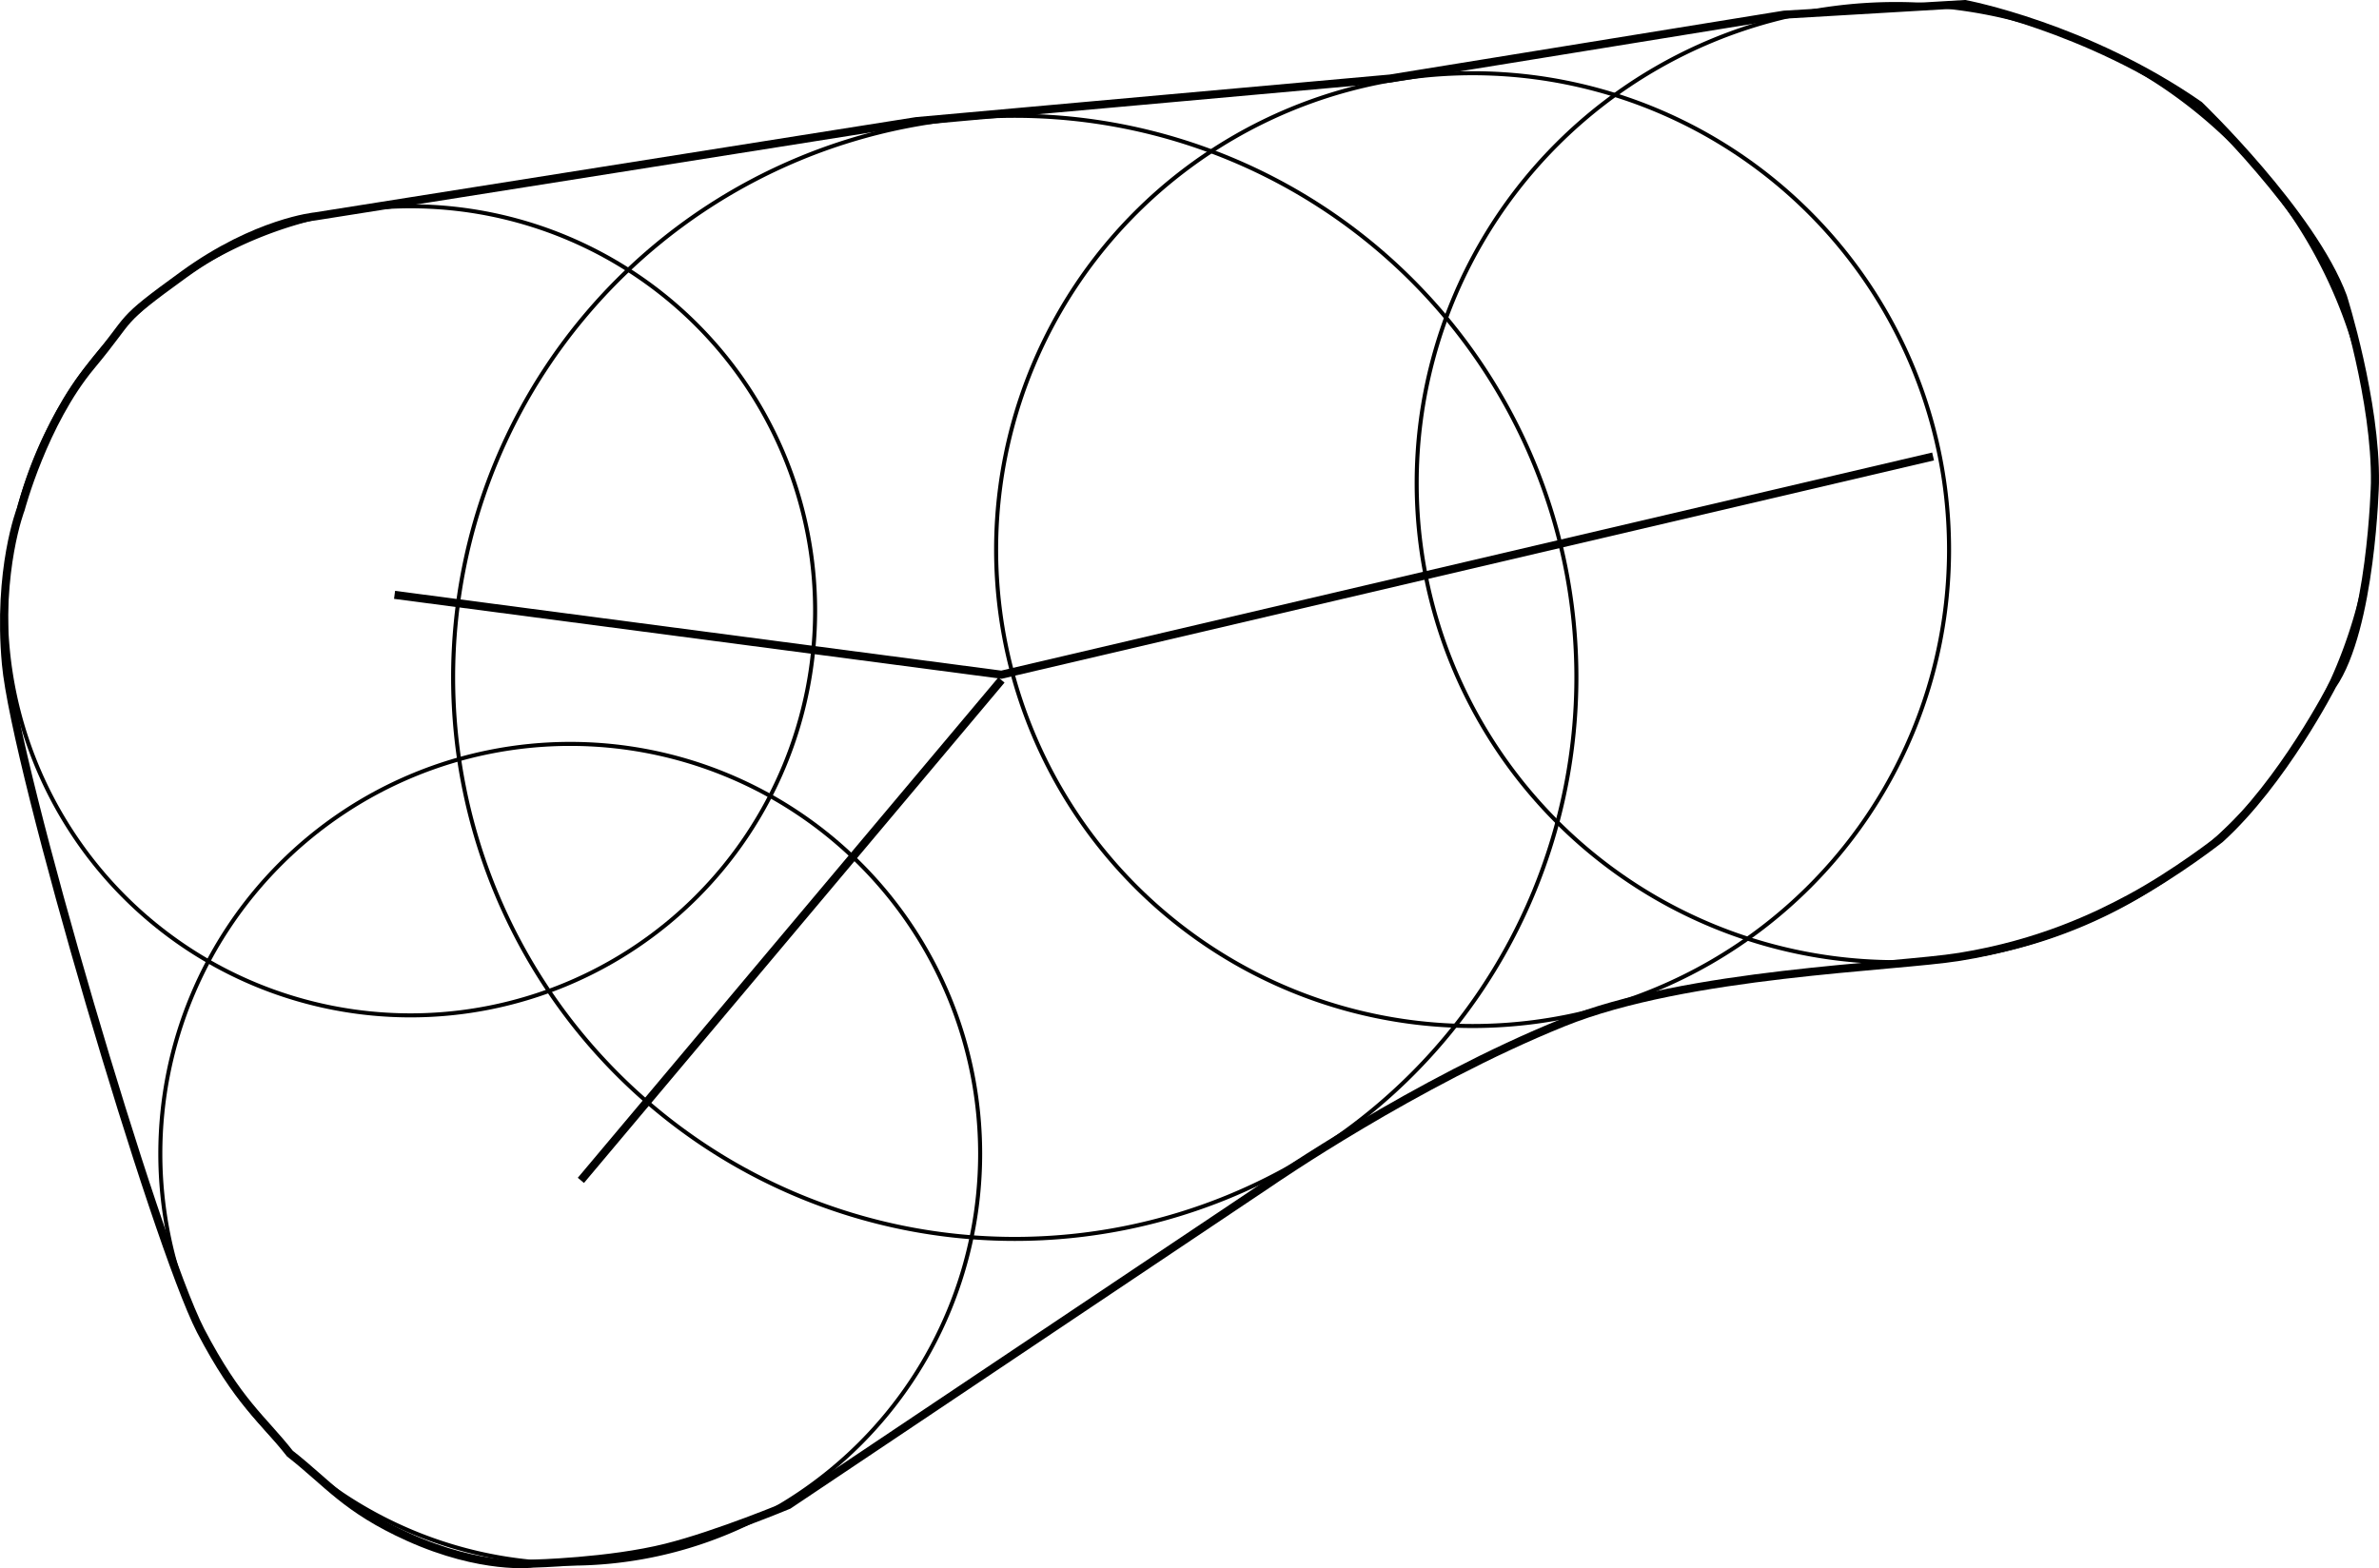 <?xml version="1.0" encoding="UTF-8" standalone="no"?>
<!-- Created with Inkscape (http://www.inkscape.org/) -->
<svg
   xmlns:dc="http://purl.org/dc/elements/1.1/"
   xmlns:cc="http://creativecommons.org/ns#"
   xmlns:rdf="http://www.w3.org/1999/02/22-rdf-syntax-ns#"
   xmlns:svg="http://www.w3.org/2000/svg"
   xmlns="http://www.w3.org/2000/svg"
   xmlns:sodipodi="http://sodipodi.sourceforge.net/DTD/sodipodi-0.dtd"
   xmlns:inkscape="http://www.inkscape.org/namespaces/inkscape"
   width="295.097"
   height="194.551"
   id="svg5905"
   sodipodi:version="0.32"
   inkscape:version="0.46"
   version="1.0"
   sodipodi:docname="skelet.svg"
   inkscape:output_extension="org.inkscape.output.svg.inkscape">
  <defs
     id="defs5907">
    <inkscape:perspective
       sodipodi:type="inkscape:persp3d"
       inkscape:vp_x="0 : 526.18109 : 1"
       inkscape:vp_y="0 : 1000 : 0"
       inkscape:vp_z="744.09448 : 526.18109 : 1"
       inkscape:persp3d-origin="372.04724 : 350.78739 : 1"
       id="perspective5913" />
  </defs>
  <sodipodi:namedview
     id="base"
     pagecolor="#ffffff"
     bordercolor="#666666"
     borderopacity="1.0"
     inkscape:pageopacity="0.0"
     inkscape:pageshadow="2"
     inkscape:zoom="1.6941827"
     inkscape:cx="382.97023"
     inkscape:cy="657.49504"
     inkscape:document-units="px"
     inkscape:current-layer="layer1"
     showgrid="false"
     inkscape:window-width="1146"
     inkscape:window-height="701"
     inkscape:window-x="40"
     inkscape:window-y="70" />
  <g
     inkscape:label="Ebene 1"
     inkscape:groupmode="layer"
     id="layer1"
     transform="translate(-239.632,-296.419)">
    <path
       sodipodi:type="arc"
       style="opacity:1;fill:none;fill-opacity:1;stroke:#000000;stroke-width:0.5;stroke-miterlimit:4;stroke-dasharray:none;stroke-dashoffset:7.9;stroke-opacity:1"
       id="path6442"
       sodipodi:cx="365.50513"
       sodipodi:cy="380.45346"
       sodipodi:rx="69.667191"
       sodipodi:ry="69.667191"
       d="M 435.172,380.453 A 69.667,69.667 0 1 1 295.838,380.453 A 69.667,69.667 0 1 1 435.172,380.453 z" />
    <path
       sodipodi:type="arc"
       style="opacity:1;fill:none;fill-opacity:1;stroke:#000000;stroke-width:0.5;stroke-miterlimit:4;stroke-dasharray:none;stroke-dashoffset:7.9;stroke-opacity:1"
       id="path6444"
       sodipodi:cx="290.55511"
       sodipodi:cy="372.19907"
       sodipodi:rx="50.186794"
       sodipodi:ry="50.186794"
       d="M 340.742,372.199 A 50.187,50.187 0 1 1 240.368,372.199 A 50.187,50.187 0 1 1 340.742,372.199 z" />
    <path
       sodipodi:type="arc"
       style="opacity:1;fill:none;fill-opacity:1;stroke:#000000;stroke-width:0.5;stroke-miterlimit:4;stroke-dasharray:none;stroke-dashoffset:7.9;stroke-opacity:1"
       id="path6446"
       sodipodi:cx="329.51593"
       sodipodi:cy="506.25064"
       sodipodi:rx="50.847145"
       sodipodi:ry="50.847145"
       d="M 380.363,506.251 A 50.847,50.847 0 1 1 278.669,506.251 A 50.847,50.847 0 1 1 380.363,506.251 z"
       transform="translate(-19.15,-66.696)" />
    <path
       sodipodi:type="arc"
       style="opacity:1;fill:none;fill-opacity:1;stroke:#000000;stroke-width:0.5;stroke-miterlimit:4;stroke-dasharray:none;stroke-dashoffset:7.9;stroke-opacity:1"
       id="path6448"
       sodipodi:cx="511.44305"
       sodipodi:cy="408.18829"
       sodipodi:rx="59.101551"
       sodipodi:ry="59.101551"
       d="M 570.545,408.188 A 59.102,59.102 0 1 1 452.341,408.188 A 59.102,59.102 0 1 1 570.545,408.188 z"
       transform="translate(-89.148,-43.583)" />
    <path
       sodipodi:type="arc"
       style="opacity:1;fill:none;fill-opacity:1;stroke:#000000;stroke-width:0.5;stroke-miterlimit:4;stroke-dasharray:none;stroke-dashoffset:7.9;stroke-opacity:1"
       id="path6450"
       sodipodi:cx="228.48198"
       sodipodi:cy="338.52109"
       sodipodi:rx="59.431728"
       sodipodi:ry="59.431728"
       d="M 287.914,338.521 A 59.432,59.432 0 1 1 169.05,338.521 A 59.432,59.432 0 1 1 287.914,338.521 z"
       transform="translate(246.311,17.83)" />
    <path
       style="fill:none;fill-rule:evenodd;stroke:#000000;stroke-width:1px;stroke-linecap:butt;stroke-linejoin:miter;stroke-opacity:1"
       d="M 278.739,323.263 L 353.289,311.447 L 412.06,306.164 L 460.926,298.24 L 483.378,296.919 C 483.378,296.919 498.415,299.726 512.434,309.466 C 512.434,309.466 526.426,322.909 530.263,333.238 C 530.263,333.238 534.373,346.169 534.225,356.351 C 534.225,356.351 533.812,374.361 528.942,381.444 C 528.942,381.444 522.818,393.434 514.998,400.517 C 514.998,400.517 509.604,404.759 503.849,407.858 C 499.813,410.031 492.752,413.499 482.718,415.122 C 474.554,416.443 448.903,417.074 433.556,423.271 C 415.197,430.686 397.237,443.082 397.237,443.082 L 337.44,483.138 C 337.44,483.138 328.592,486.836 322.252,488.421 C 315.169,490.192 305.743,490.402 305.743,490.402 C 305.743,490.402 299.409,491.232 290.26,487.1 C 282.533,483.611 280.314,480.442 275.592,476.752 C 272.156,472.374 269.22,470.491 264.514,461.494 C 258.906,450.575 241.549,391.788 240.368,378.803 C 239.3,367.046 242.209,359.582 242.209,359.582 C 242.209,359.582 245.031,348.906 250.934,341.823 C 256.384,335.283 253.896,336.654 262.455,330.457 C 271.428,323.959 278.739,323.263 278.739,323.263 z"
       id="path6452"
       sodipodi:nodetypes="ccccccccccccccccccccccccc" />
    <path
       style="fill:none;fill-rule:evenodd;stroke:#000000;stroke-width:1px;stroke-linecap:butt;stroke-linejoin:miter;stroke-opacity:1"
       d="M 479.416,353.049 L 363.854,380.123 L 288.574,370.218"
       id="path6454" />
    <path
       style="fill:none;fill-rule:evenodd;stroke:#000000;stroke-width:1px;stroke-linecap:butt;stroke-linejoin:miter;stroke-opacity:1"
       d="M 311.686,442.857 L 363.854,380.784"
       id="path6456" />
  </g>
</svg>
